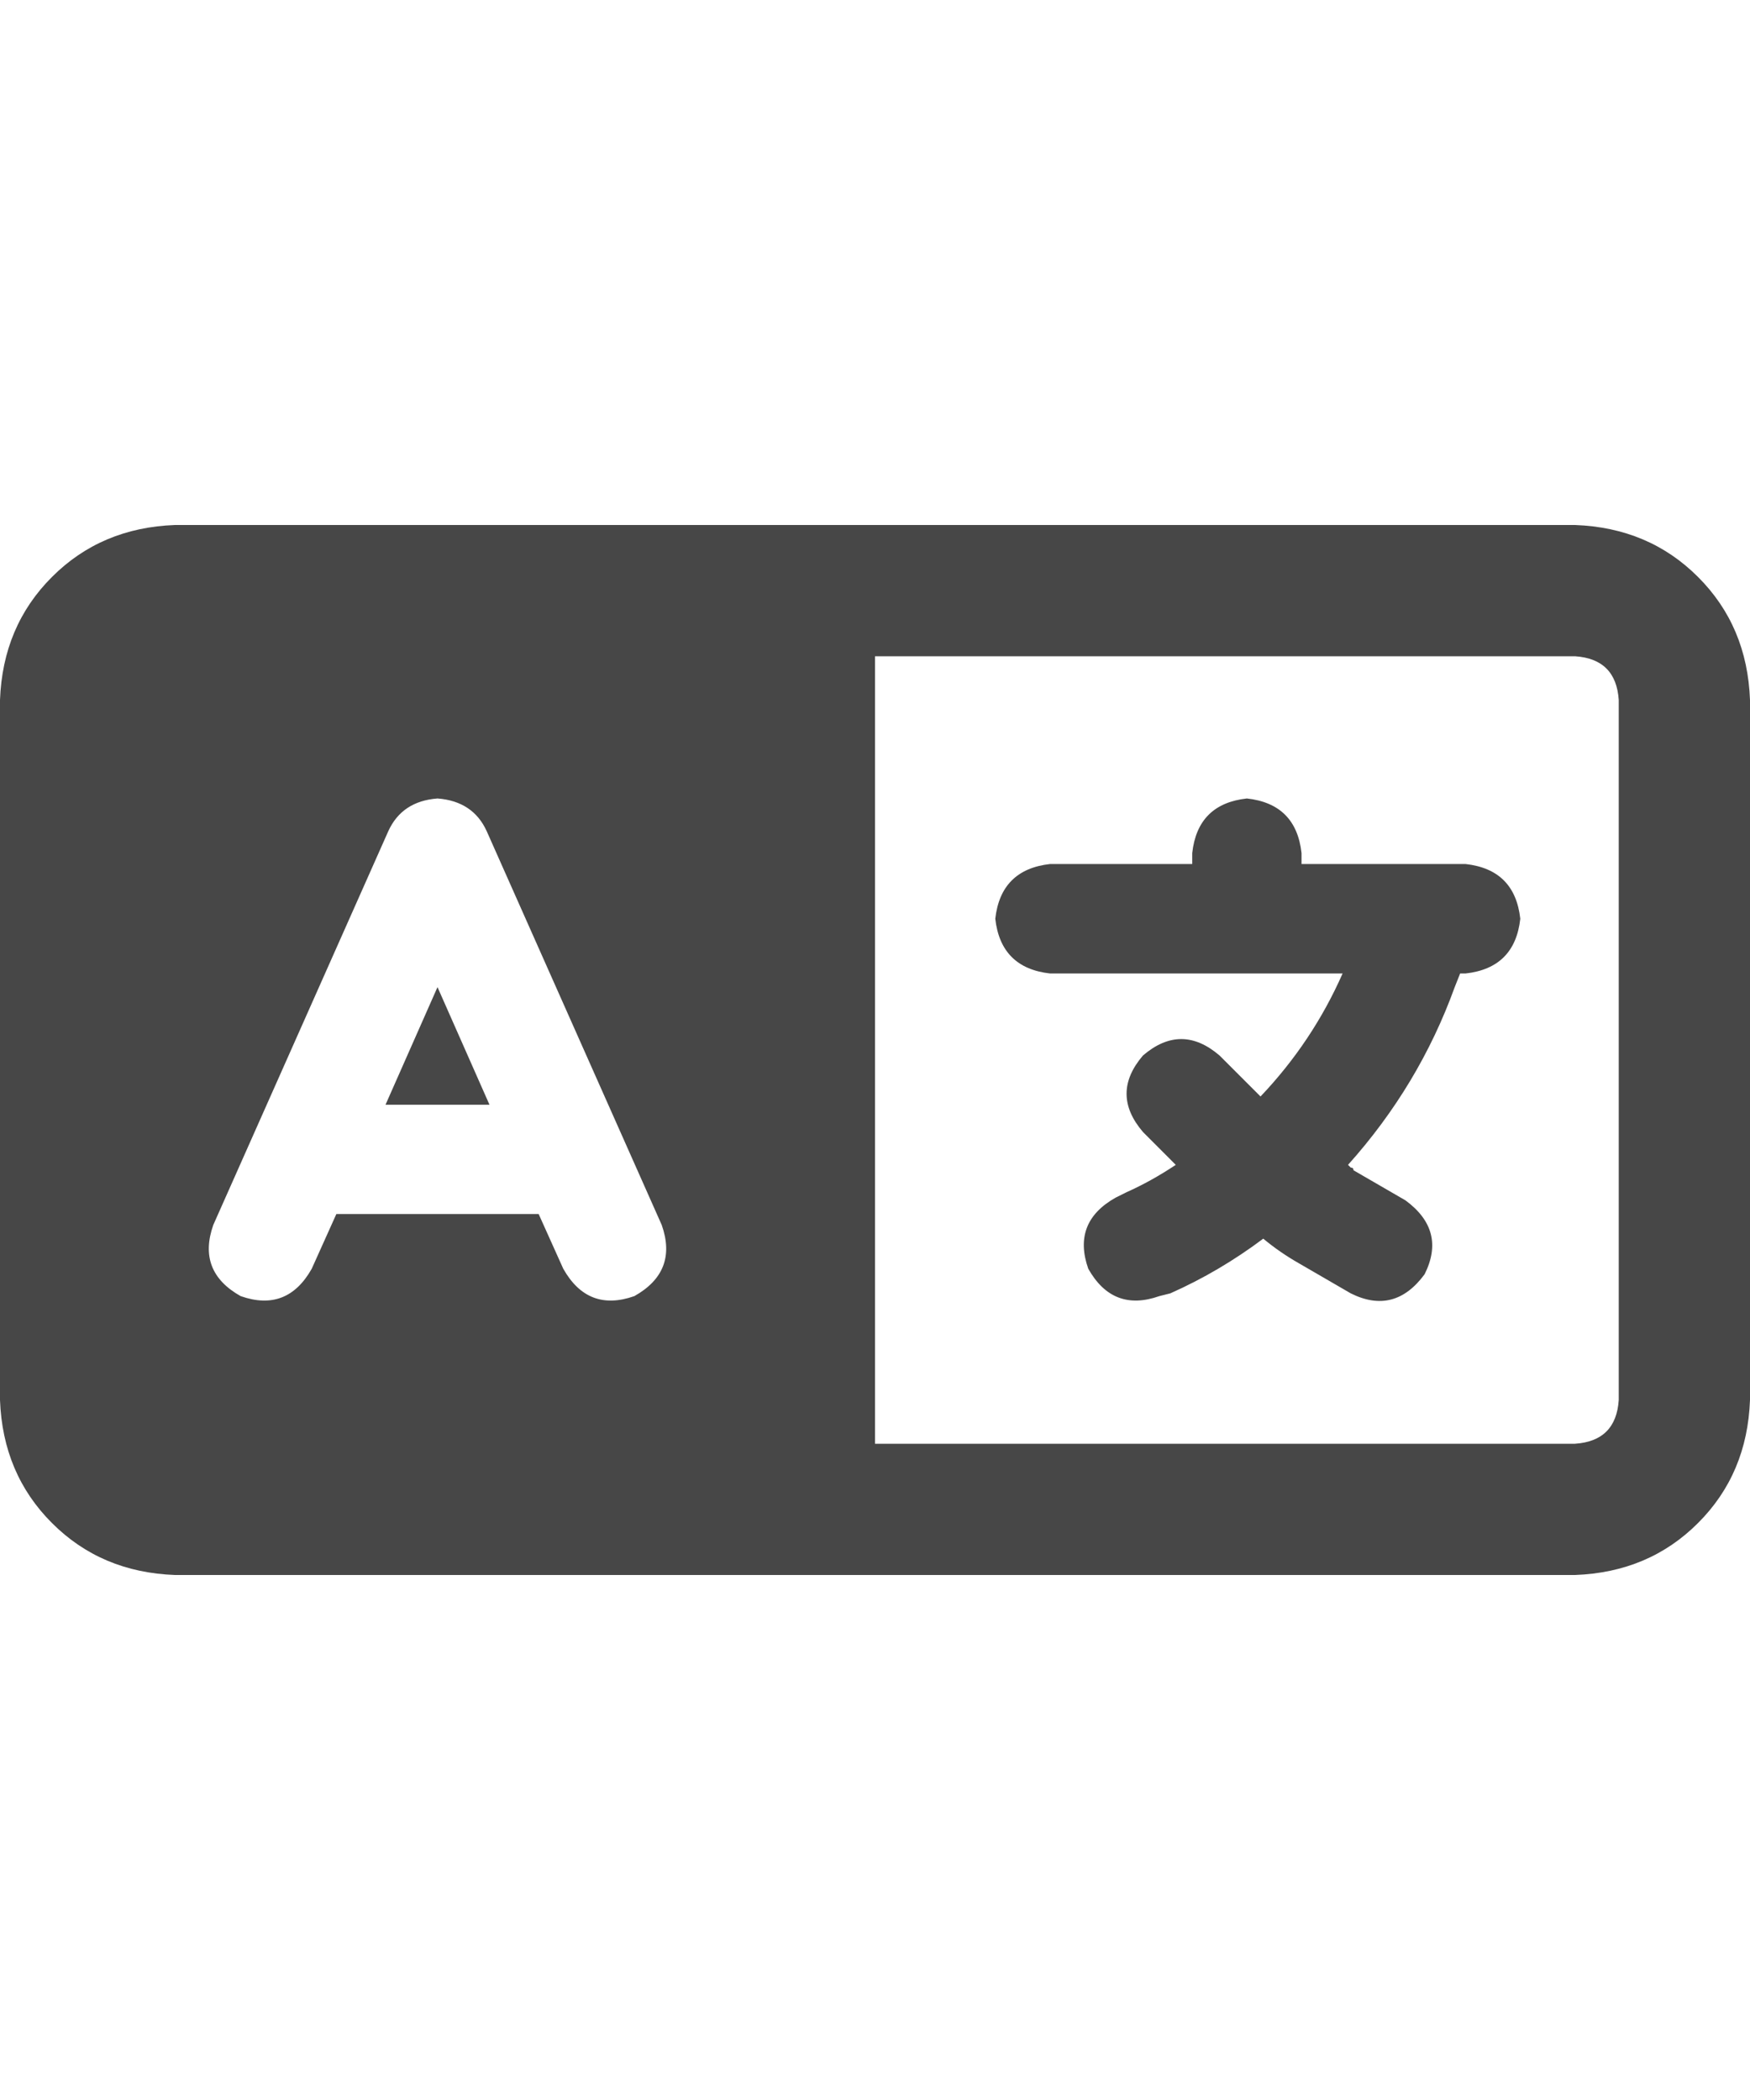 <svg width="30" height="36" viewBox="0 0 30 36" fill="none" xmlns="http://www.w3.org/2000/svg">
<g id="label-paired / xl / language-xl / bold" clip-path="url(#clip0_1731_6367)">
<path id="icon" d="M3 9H12.75H14.25H15H27C27.844 9.031 28.547 9.328 29.109 9.891C29.672 10.453 29.969 11.156 30 12V24C29.969 24.844 29.672 25.547 29.109 26.109C28.547 26.672 27.844 26.969 27 27H15H14.25H12.75H3C2.156 26.969 1.453 26.672 0.891 26.109C0.328 25.547 0.031 24.844 0 24V12C0.031 11.156 0.328 10.453 0.891 9.891C1.453 9.328 2.156 9.031 3 9ZM27 11.25H15V24.75H27C27.469 24.719 27.719 24.469 27.75 24V12C27.719 11.531 27.469 11.281 27 11.25ZM8.344 14.25C8.188 13.906 7.906 13.719 7.5 13.688C7.094 13.719 6.812 13.906 6.656 14.25L3.656 21C3.469 21.531 3.625 21.938 4.125 22.219C4.656 22.406 5.062 22.25 5.344 21.75L5.766 20.812H9.234L9.656 21.75C9.938 22.25 10.344 22.406 10.875 22.219C11.375 21.938 11.531 21.531 11.344 21L8.344 14.25ZM8.391 18.938H6.609L7.5 16.922L8.391 18.938ZM21.375 13.688C21.938 13.75 22.25 14.062 22.312 14.625V14.812H24.375H25.125C25.688 14.875 26 15.188 26.062 15.75C26 16.312 25.688 16.625 25.125 16.688H25.031L24.938 16.922C24.531 18.047 23.922 19.062 23.109 19.969C23.109 19.969 23.125 19.984 23.156 20.016C23.188 20.016 23.203 20.031 23.203 20.062L24.094 20.578C24.562 20.922 24.672 21.344 24.422 21.844C24.078 22.312 23.656 22.422 23.156 22.172L22.266 21.656C22.047 21.531 21.844 21.391 21.656 21.234C21.156 21.609 20.625 21.922 20.062 22.172L19.875 22.219C19.344 22.406 18.938 22.25 18.656 21.75C18.469 21.219 18.625 20.812 19.125 20.531L19.312 20.438C19.594 20.312 19.875 20.156 20.156 19.969L19.594 19.406C19.219 18.969 19.219 18.531 19.594 18.094C20.031 17.719 20.469 17.719 20.906 18.094L21.609 18.797C22.203 18.172 22.672 17.469 23.016 16.688H21.375H18C17.438 16.625 17.125 16.312 17.062 15.75C17.125 15.188 17.438 14.875 18 14.812H20.438V14.625C20.5 14.062 20.812 13.75 21.375 13.688Z" fill="black" fill-opacity="0.72"/>
</g>
<defs>
<clipPath id="clip0_1731_6367">
<rect width="30" height="36" fill="white"/>
</clipPath>
</defs>
</svg>

